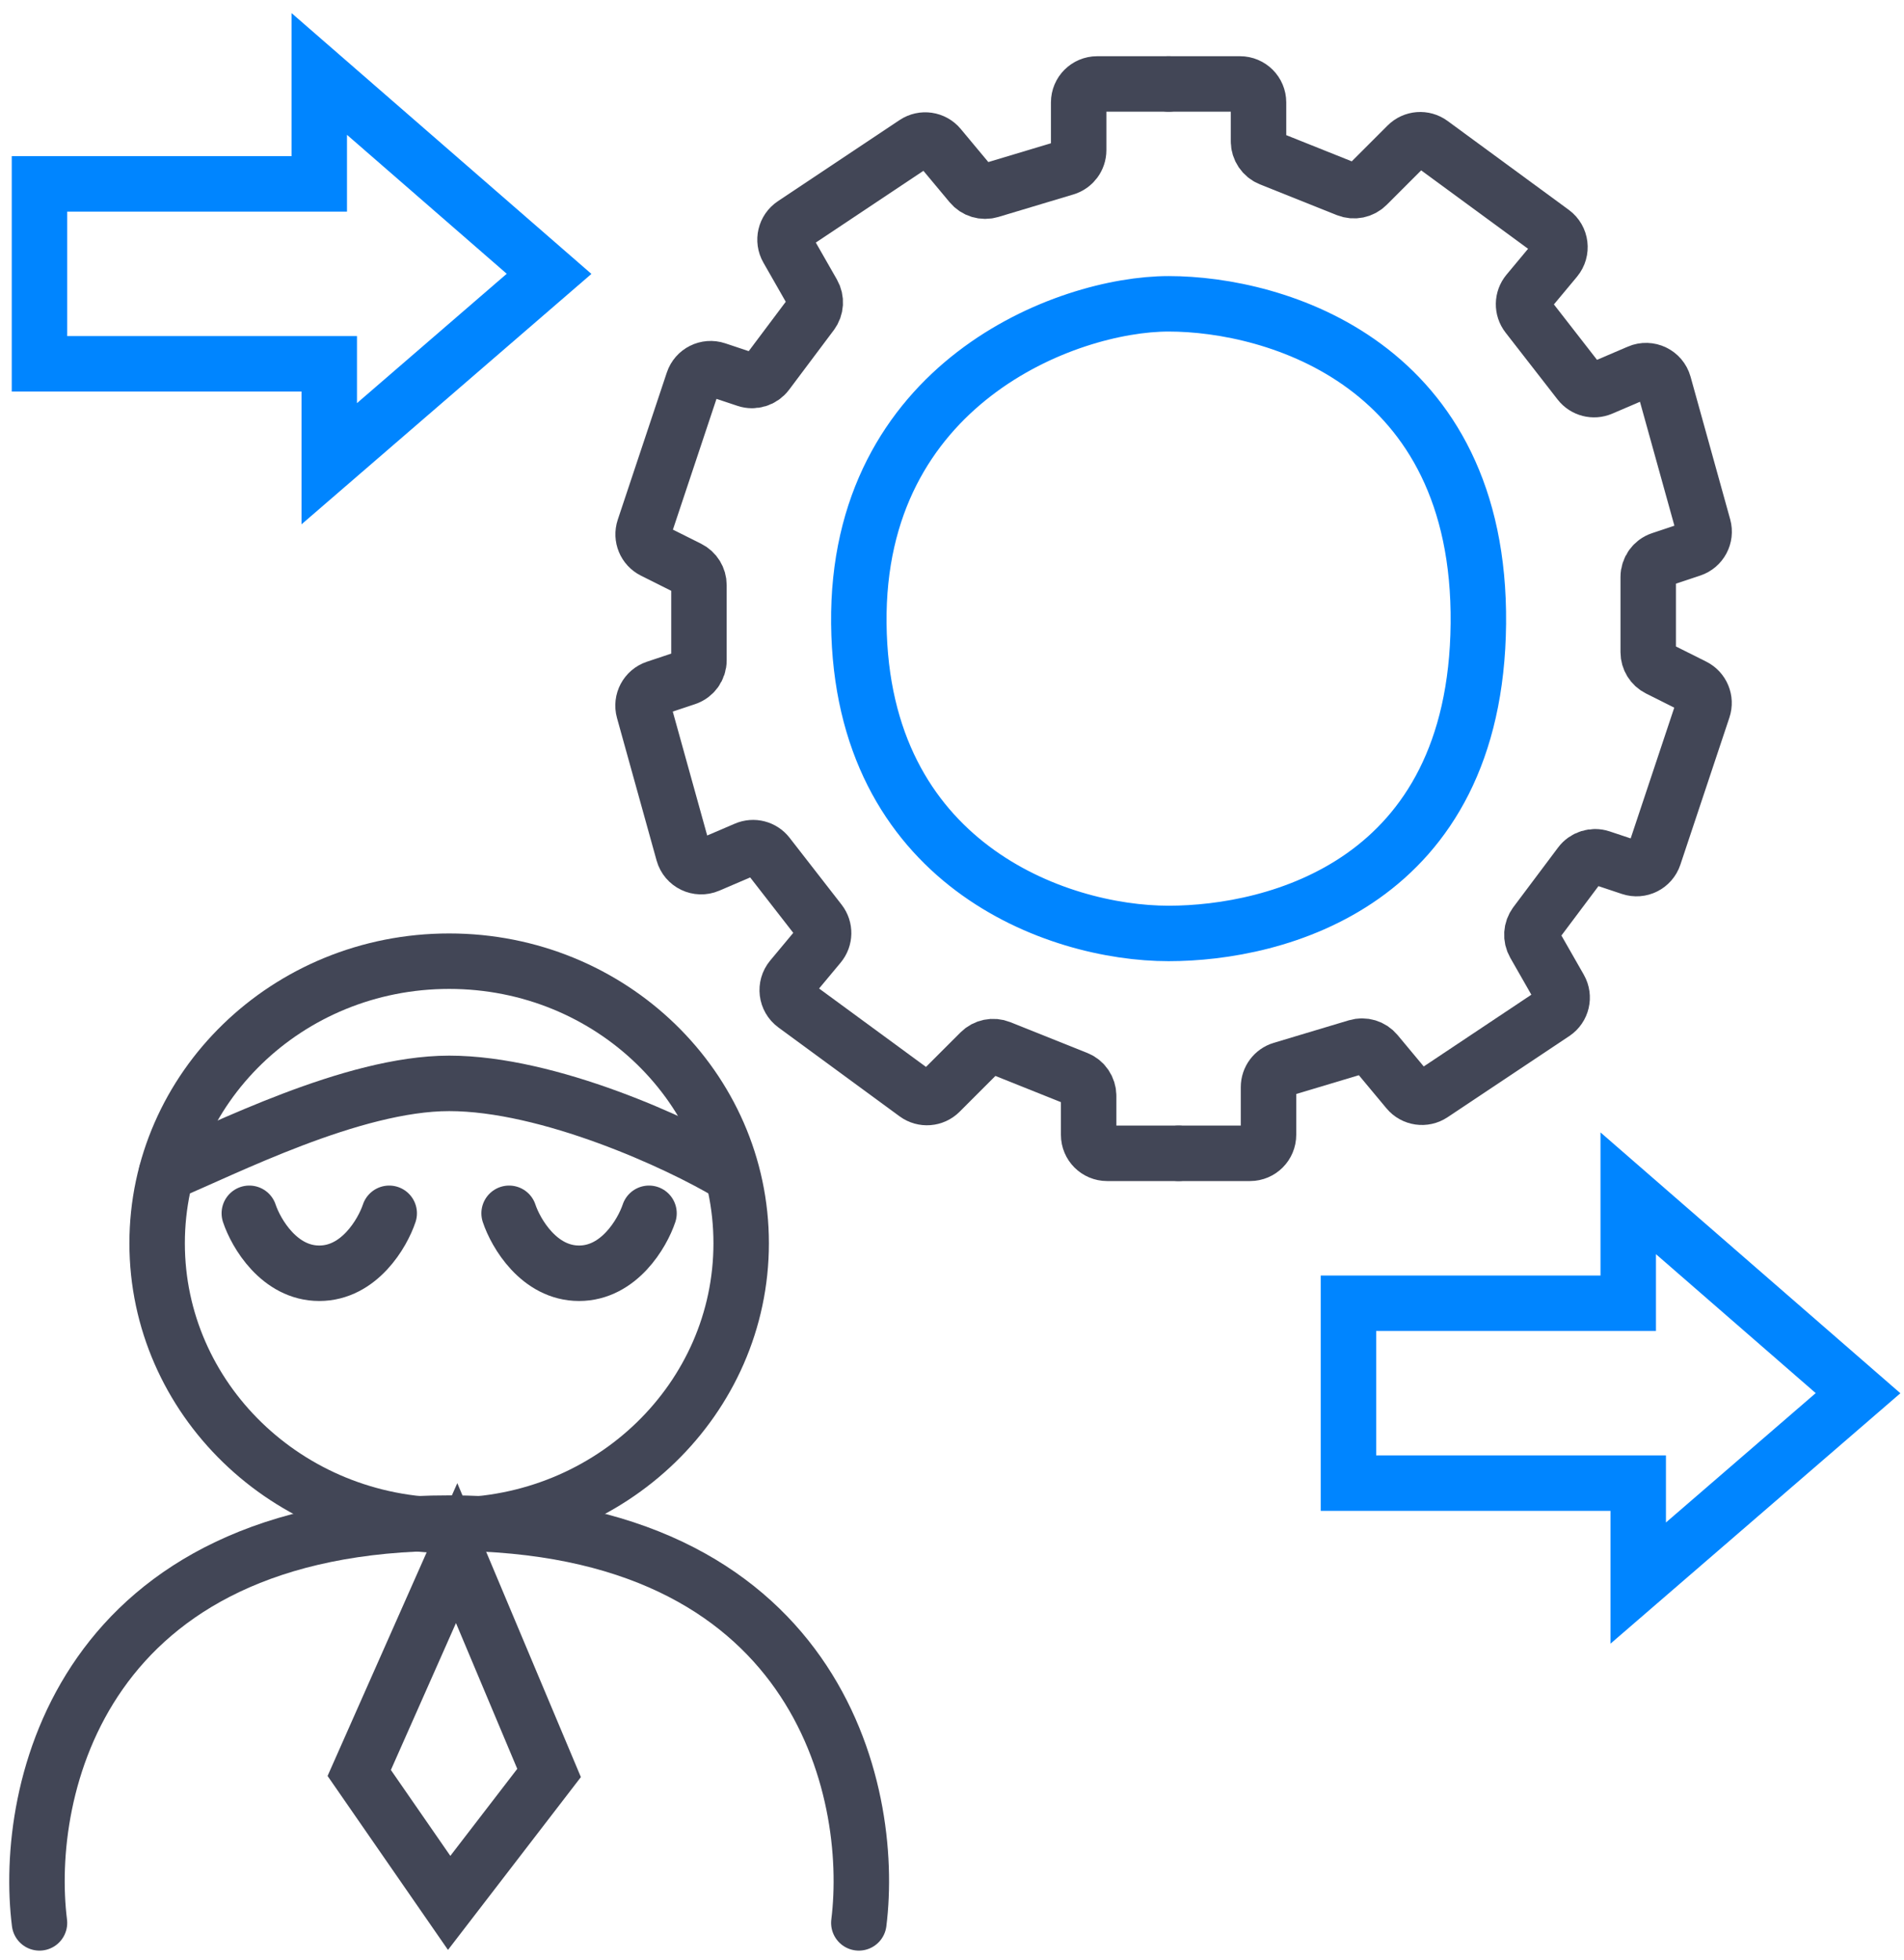 <svg width="103" height="106" viewBox="0 0 103 106" fill="none" xmlns="http://www.w3.org/2000/svg">
<path d="M46.46 33.73C46.324 20.757 57.676 16.432 63.217 16.432C69.027 16.432 80.109 19.676 79.974 33.73C79.838 47.784 69.027 50.486 63.217 50.486C57.135 50.486 46.596 46.703 46.46 33.73Z" stroke="#0085FF" stroke-width="3" stroke-linecap="round"/>
<path d="M2.136 104C1.235 96.793 4.406 82.378 24.298 82.378C44.19 82.378 47.361 96.793 46.46 104" stroke="#424656" stroke-width="3" stroke-linecap="round"/>
<path d="M19.433 95.892L24.703 84L29.703 95.892L24.298 102.919L19.433 95.892Z" stroke="#424656" stroke-width="3" stroke-linecap="round"/>
<path d="M13.487 65.622C13.847 66.703 15.109 68.865 17.271 68.865C19.433 68.865 20.694 66.703 21.055 65.622" stroke="#424656" stroke-width="3" stroke-linecap="round"/>
<path d="M27.541 65.622C27.901 66.703 29.163 68.865 31.325 68.865C33.487 68.865 34.748 66.703 35.109 65.622" stroke="#424656" stroke-width="3" stroke-linecap="round"/>
<path d="M39.433 63.459C36.73 61.838 29.703 58.595 24.298 58.595C19.037 58.595 12.063 62.198 9 63.459" stroke="#424656" stroke-width="3" stroke-linecap="round"/>
<path d="M17.271 9.946H2.136V19.676H17.811V25.081L29.703 14.811L17.271 4V9.946Z" stroke="#0085FF" stroke-width="3" stroke-linecap="round"/>
<path d="M88.082 70.487H72.947V80.216H88.622V85.622L100.514 75.351L88.082 64.54V70.487Z" stroke="#0085FF" stroke-width="3" stroke-linecap="round"/>
<path d="M40.095 67.243C40.095 75.625 33.068 82.5 24.298 82.5C15.528 82.5 8.5 75.625 8.5 67.243C8.5 58.862 15.528 51.986 24.298 51.986C33.068 51.986 40.095 58.862 40.095 67.243Z" stroke="#424656" stroke-width="3"/>
<path d="M63.757 62.378H59.892C59.34 62.378 58.892 61.931 58.892 61.378V59.272C58.892 58.863 58.644 58.495 58.264 58.343L54.099 56.677C53.728 56.529 53.304 56.616 53.021 56.899L50.85 59.069C50.501 59.418 49.95 59.46 49.552 59.168L42.994 54.359C42.529 54.018 42.448 53.355 42.817 52.912L44.323 51.105C44.624 50.744 44.633 50.222 44.344 49.851L41.529 46.231C41.249 45.872 40.763 45.746 40.345 45.926L38.322 46.793C37.766 47.031 37.127 46.724 36.965 46.141L34.822 38.429C34.68 37.916 34.965 37.381 35.47 37.213L37.128 36.66C37.536 36.524 37.811 36.142 37.811 35.712V31.645C37.811 31.266 37.597 30.92 37.259 30.751L35.344 29.793C34.899 29.571 34.685 29.055 34.842 28.583L37.495 20.624C37.67 20.1 38.236 19.817 38.76 19.992L40.371 20.529C40.779 20.665 41.229 20.524 41.487 20.18L43.904 16.958C44.143 16.639 44.17 16.208 43.972 15.862L42.599 13.459C42.338 13.003 42.475 12.422 42.912 12.131L49.496 7.742C49.921 7.458 50.492 7.541 50.819 7.934L52.524 9.979C52.78 10.287 53.196 10.412 53.579 10.297L57.639 9.079C58.062 8.952 58.352 8.562 58.352 8.121V5.541C58.352 4.988 58.8 4.541 59.352 4.541H63.217" stroke="#424656" stroke-width="3" stroke-linecap="round"/>
<path d="M63.217 4.541L67.082 4.541C67.634 4.541 68.082 4.988 68.082 5.541L68.082 7.647C68.082 8.056 68.331 8.424 68.71 8.576L72.875 10.242C73.246 10.39 73.671 10.303 73.953 10.02L76.124 7.85C76.473 7.501 77.024 7.459 77.422 7.751L83.98 12.56C84.445 12.901 84.526 13.564 84.157 14.007L82.651 15.814C82.35 16.175 82.341 16.697 82.63 17.068L85.446 20.688C85.725 21.047 86.211 21.172 86.629 20.993L88.652 20.126C89.208 19.888 89.847 20.195 90.009 20.778L92.152 28.49C92.294 29.003 92.01 29.538 91.504 29.706L89.847 30.259C89.438 30.395 89.163 30.777 89.163 31.207L89.163 35.274C89.163 35.653 89.377 35.999 89.716 36.168L91.63 37.126C92.075 37.348 92.289 37.864 92.132 38.336L89.479 46.294C89.304 46.819 88.738 47.102 88.214 46.927L86.603 46.39C86.195 46.254 85.745 46.394 85.487 46.739L83.07 49.961C82.831 50.28 82.804 50.711 83.002 51.057L84.375 53.46C84.636 53.916 84.499 54.496 84.062 54.788L77.478 59.177C77.053 59.461 76.482 59.378 76.155 58.985L74.451 56.94C74.194 56.632 73.779 56.507 73.395 56.622L69.335 57.84C68.912 57.967 68.622 58.356 68.622 58.798L68.622 61.378C68.622 61.931 68.174 62.378 67.622 62.378L63.757 62.378" stroke="#424656" stroke-width="3" stroke-linecap="round"/>
</svg>
